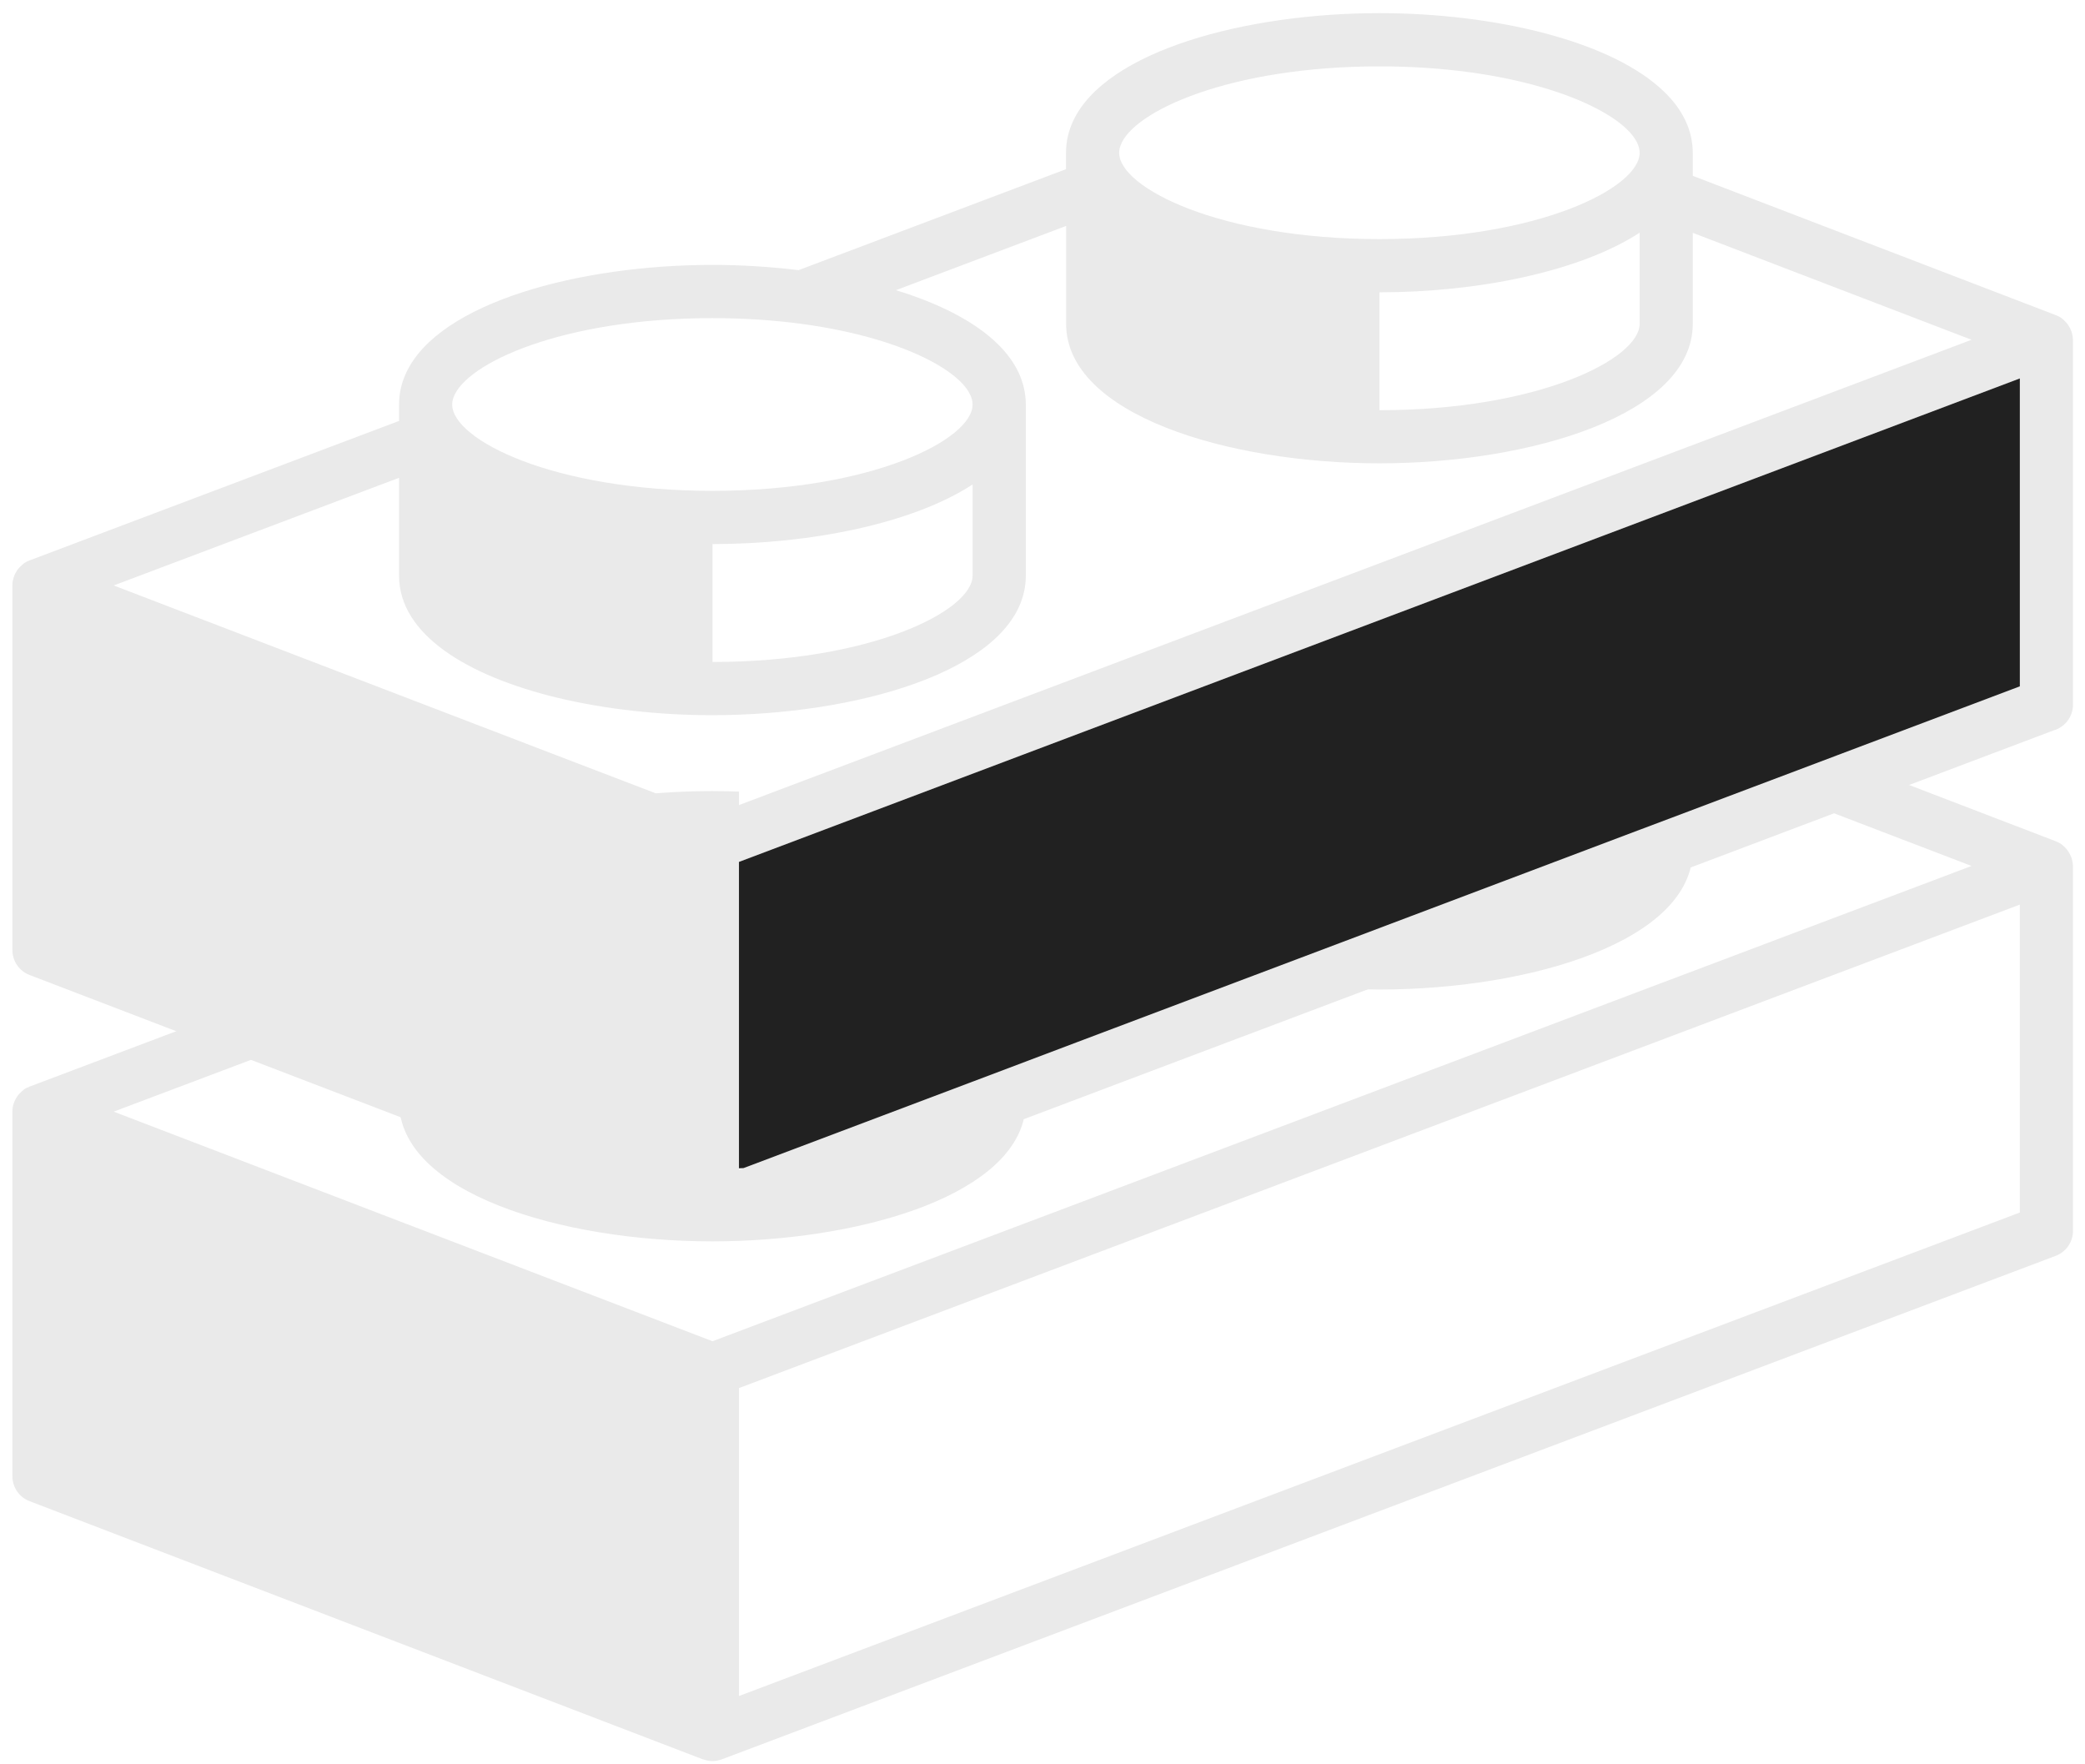 <svg width="156" height="132" viewBox="0 0 156 132" fill="none" xmlns="http://www.w3.org/2000/svg">
<path d="M53.301 59.186C49.318 59.186 45.252 59.64 41.655 60.518C45.26 61.389 49.326 61.836 53.301 61.836C53.959 61.836 54.624 61.82 55.289 61.798V59.224C54.624 59.201 53.966 59.186 53.301 59.186ZM155.017 64.266C155.002 64.205 154.979 64.152 154.957 64.099C154.911 63.978 154.858 63.872 154.79 63.766C154.76 63.706 154.722 63.66 154.684 63.607C154.609 63.509 154.526 63.418 154.435 63.334C154.39 63.297 154.344 63.251 154.299 63.213C154.276 63.198 154.261 63.183 154.246 63.168C154.103 63.069 153.959 62.994 153.808 62.941L153.778 62.926L148.193 60.783L127.916 53.008L126.654 52.524V50.798C126.654 50.374 126.601 49.957 126.51 49.556C126.488 49.473 126.472 49.389 126.45 49.306L122.671 50.729C122.671 50.729 122.679 50.775 122.679 50.798C122.679 53.258 116.073 56.748 105.531 57.202L80.636 66.597C81.339 67.741 82.435 68.763 83.826 69.648C88.322 72.525 95.91 74.032 103.203 74.032C114.569 74.032 126.654 70.375 126.654 63.592V56.786L142.585 62.903H142.593L147.512 64.788L78.422 90.869L53.309 100.347L8.508 83.169L29.858 75.114V82.435C29.858 89.219 41.935 92.875 53.301 92.875C53.959 92.875 54.624 92.86 55.289 92.837C66.028 92.436 76.752 88.825 76.752 82.435V69.633C76.752 69.209 76.699 68.793 76.608 68.392C76.586 68.308 76.57 68.225 76.548 68.142L72.761 69.573C72.761 69.573 72.769 69.611 72.769 69.633C72.769 72.094 66.171 75.584 55.629 76.038C55.515 76.046 55.402 76.053 55.289 76.053C54.639 76.076 53.981 76.091 53.301 76.091C41.421 76.091 33.833 72.268 33.833 69.633C33.833 69.467 33.863 69.3 33.924 69.126C34.422 67.65 37.045 65.909 41.277 64.697L35.73 62.57C33.191 63.796 31.279 65.363 30.402 67.233C30.047 67.983 29.858 68.785 29.858 69.633V70.86L28.112 71.518L2.243 81.284H2.212V81.3C2.061 81.353 1.918 81.421 1.789 81.512C1.767 81.527 1.752 81.549 1.736 81.565C1.683 81.595 1.646 81.64 1.6 81.686C1.502 81.769 1.419 81.852 1.343 81.951C1.306 82.004 1.268 82.049 1.238 82.11C1.17 82.216 1.117 82.322 1.071 82.435C1.056 82.496 1.026 82.549 1.011 82.602C0.958 82.776 0.928 82.95 0.928 83.124V110.446C0.928 111.272 1.434 112.014 2.205 112.309L52.591 131.629C52.591 131.629 52.628 131.629 52.644 131.637C52.855 131.712 53.082 131.758 53.301 131.758C53.52 131.758 53.739 131.712 53.951 131.644C53.966 131.637 53.981 131.637 54.004 131.629L153.808 93.958C154.586 93.662 155.1 92.921 155.1 92.095V64.818V64.788C155.093 64.606 155.062 64.432 155.017 64.266ZM122.679 63.592C122.679 66.227 115.091 70.057 103.211 70.057V61.237C104.261 61.237 105.327 61.207 106.377 61.139C112.688 60.768 118.832 59.277 122.679 56.778V63.592ZM53.309 80.073C53.966 80.073 54.631 80.058 55.289 80.028C55.689 80.02 56.082 79.997 56.475 79.975C62.778 79.604 68.93 78.12 72.769 75.614V82.435C72.769 84.911 66.028 88.461 55.289 88.855C54.646 88.878 53.981 88.893 53.309 88.893V80.073ZM151.125 90.717L55.289 126.89V103.852L76.487 95.85L151.125 67.68V90.717Z" fill="#EAEAEA"/>
<path d="M155.017 24.898C155.002 24.838 154.979 24.785 154.957 24.732C154.911 24.611 154.858 24.505 154.79 24.399C154.76 24.338 154.722 24.293 154.684 24.24C154.609 24.141 154.526 24.051 154.435 23.967C154.39 23.93 154.344 23.884 154.299 23.846C154.276 23.831 154.261 23.816 154.246 23.801C154.103 23.702 153.959 23.627 153.808 23.574L126.654 13.156V11.43C126.654 11.006 126.601 10.59 126.51 10.189C126.329 9.394 125.966 8.644 125.46 7.94C125.203 7.592 124.916 7.259 124.583 6.933C120.653 3.042 111.735 0.983 103.211 0.983H103.203C93.265 0.983 82.768 3.784 80.304 9.03C79.949 9.78 79.76 10.575 79.76 11.423V12.657L59.748 20.212C57.631 19.955 55.455 19.819 53.301 19.819C48.328 19.819 43.219 20.523 39.048 21.878C34.876 23.233 31.634 25.247 30.402 27.866C30.047 28.616 29.858 29.418 29.858 30.266V31.492L2.22 41.925H2.212C2.061 41.985 1.918 42.053 1.789 42.144C1.767 42.16 1.752 42.182 1.736 42.197C1.683 42.228 1.646 42.273 1.6 42.319C1.502 42.402 1.419 42.485 1.343 42.584C1.306 42.636 1.268 42.682 1.238 42.742C1.17 42.848 1.117 42.954 1.071 43.068C1.056 43.129 1.026 43.182 1.011 43.234C0.958 43.409 0.928 43.583 0.928 43.757V71.079C0.928 71.904 1.434 72.646 2.205 72.942L2.243 72.957L28.112 82.874L52.591 92.262C52.591 92.262 52.628 92.262 52.644 92.269C52.855 92.345 53.082 92.391 53.301 92.391H53.309C53.528 92.391 53.739 92.345 53.951 92.277C53.966 92.269 53.981 92.269 54.004 92.262L56.475 91.331L76.752 83.677L83.826 81.004L103.211 73.691L106.377 72.495L127.916 64.364L153.778 54.598H153.808C154.586 54.295 155.1 53.553 155.1 52.728V25.451V25.421C155.093 25.239 155.062 25.065 155.017 24.898ZM83.826 10.923C84.702 8.326 92.063 4.965 103.211 4.965C112.869 4.965 119.686 7.494 121.9 9.848C122.407 10.393 122.679 10.931 122.679 11.43C122.679 14.065 115.091 17.888 103.211 17.888C91.33 17.888 83.735 14.065 83.735 11.43C83.735 11.264 83.765 11.09 83.826 10.923ZM122.679 17.411V24.225C122.679 26.859 115.091 30.69 103.211 30.69V21.87C110.564 21.87 118.189 20.326 122.679 17.411ZM33.924 29.759C34.8 27.17 42.161 23.801 53.301 23.801C62.959 23.801 69.776 26.329 71.998 28.691C72.504 29.236 72.769 29.774 72.769 30.266C72.769 32.901 65.189 36.724 53.301 36.724C41.413 36.724 33.833 32.901 33.833 30.266C33.833 30.099 33.863 29.933 33.924 29.759ZM53.309 49.526V40.706C60.654 40.706 68.287 39.169 72.769 36.247V43.068C72.769 45.695 65.189 49.526 53.309 49.526ZM29.858 35.747V43.068C29.858 47.474 34.959 50.563 41.655 52.191C45.26 53.061 49.326 53.508 53.301 53.508C53.959 53.508 54.624 53.493 55.289 53.47C66.028 53.069 76.752 49.458 76.752 43.068V30.266C76.752 29.842 76.699 29.426 76.608 29.024C76.427 28.23 76.072 27.48 75.558 26.784C75.301 26.428 75.014 26.095 74.681 25.769C72.95 24.051 70.245 22.695 67.033 21.711L79.767 16.904V24.225C79.767 31.008 91.844 34.665 103.203 34.665C114.562 34.665 126.654 31.008 126.654 24.225V17.419L147.512 25.421L78.422 51.502L53.309 60.98L41.277 56.37L35.73 54.242L8.508 43.802L29.858 35.747ZM142.593 54.575H142.585L126.45 60.662L122.671 62.085L105.531 68.558L80.636 77.953L76.548 79.498L72.761 80.929L55.629 87.394L55.289 87.523V64.485L76.487 56.483L151.125 28.313V51.35L148.193 52.456L142.593 54.575Z" fill="#EAEAEA"/>
<path d="M151.125 28.313V51.35L126.45 60.662L122.671 62.085L105.531 68.558L80.636 77.953L76.548 79.498L72.761 80.929L55.629 87.394C55.515 87.401 55.402 87.409 55.289 87.409V64.485L76.487 56.483L151.125 28.313Z" fill="#212121"/>
</svg>
